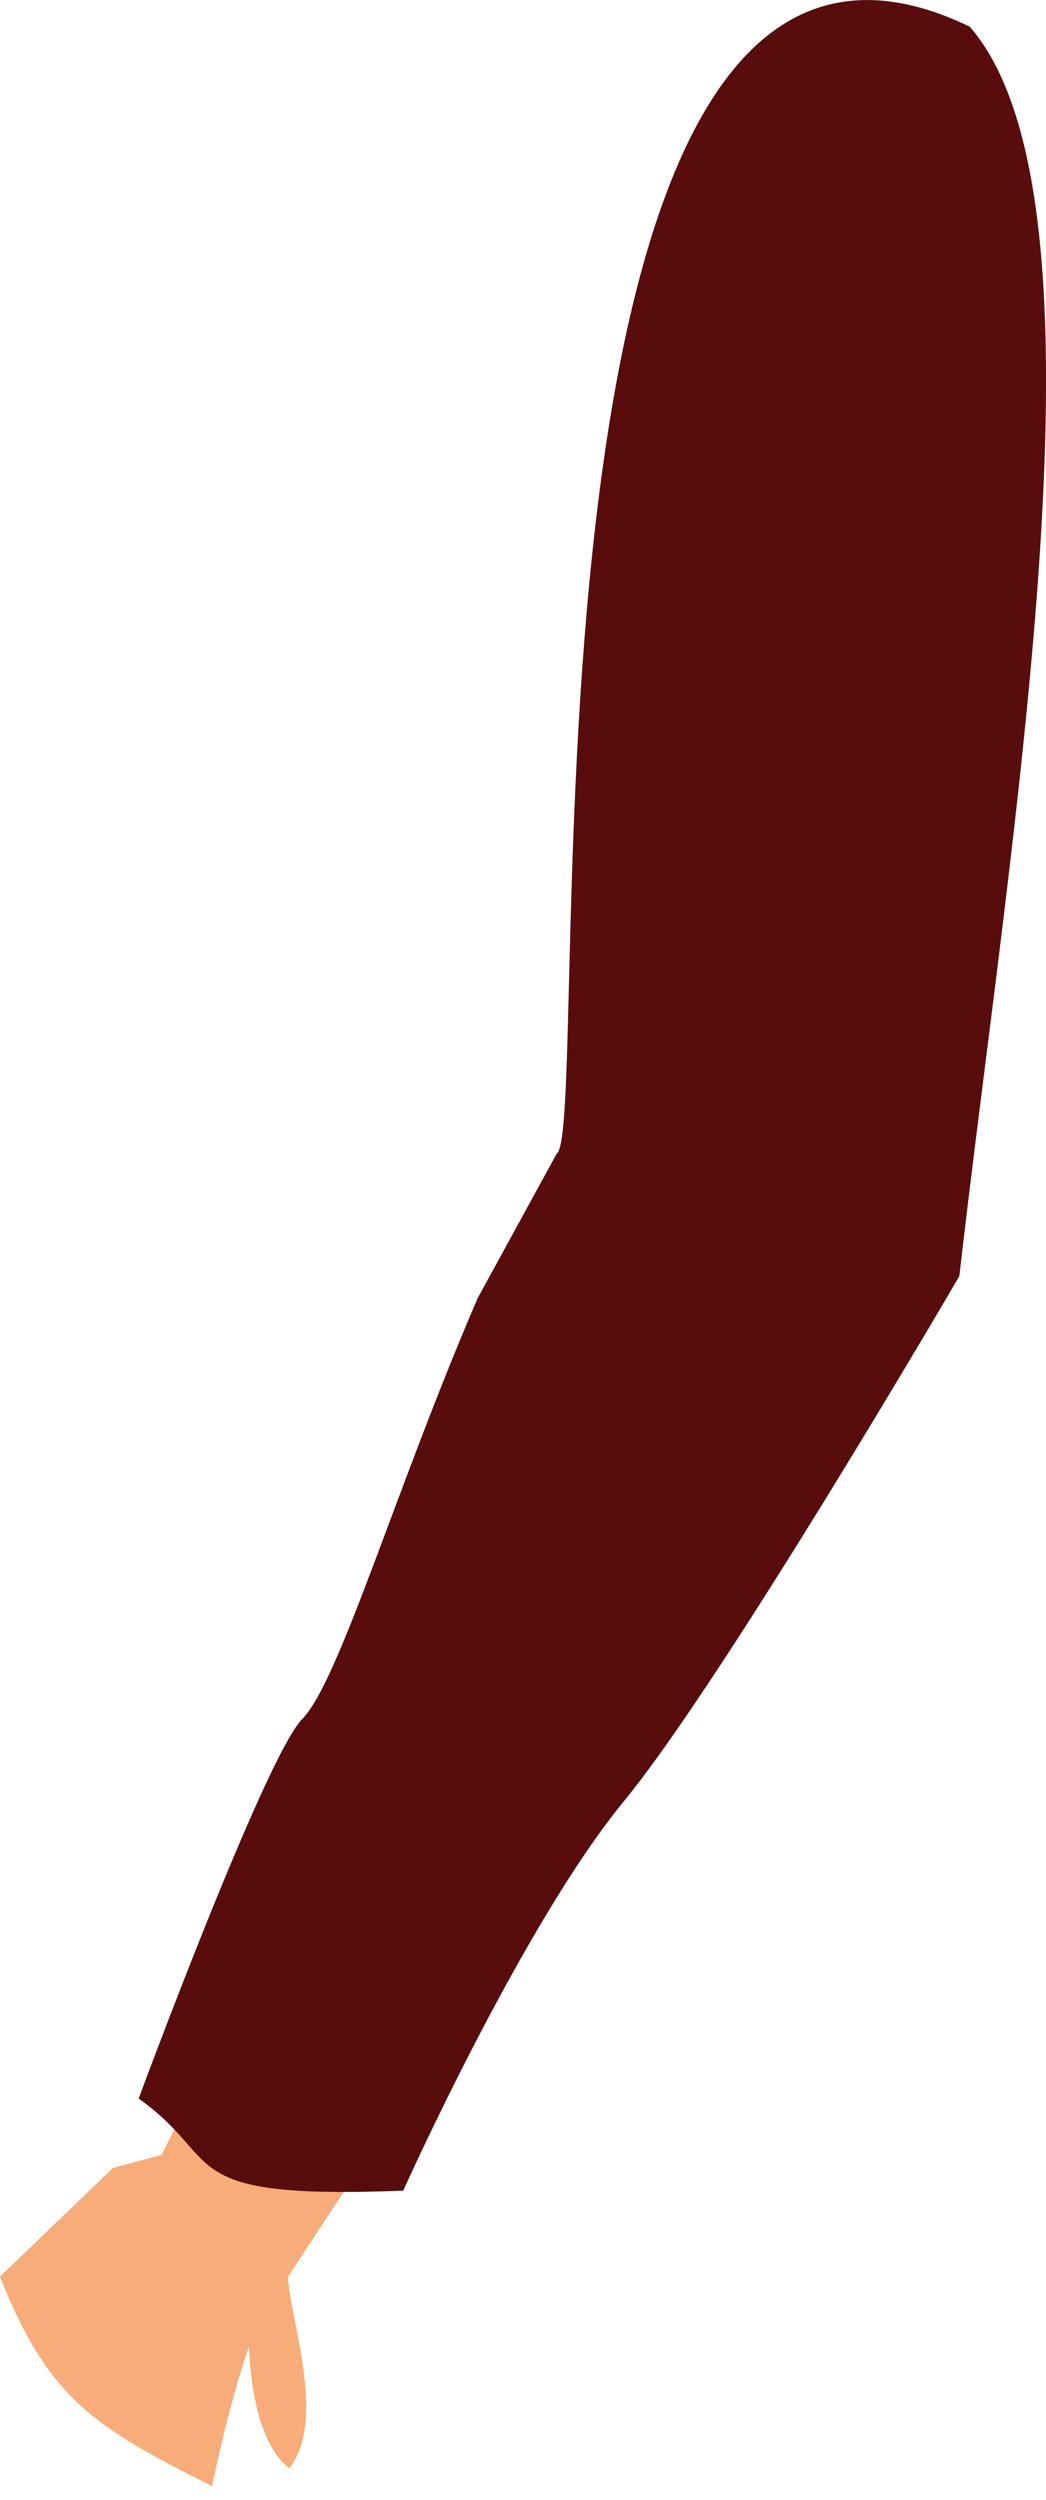 <?xml version="1.0" encoding="UTF-8" standalone="no"?>
<svg
   xmlns:dc="http://purl.org/dc/elements/1.1/"
   xmlns:cc="http://creativecommons.org/ns#"
   xmlns:rdf="http://www.w3.org/1999/02/22-rdf-syntax-ns#"
   xmlns:svg="http://www.w3.org/2000/svg"
   xmlns="http://www.w3.org/2000/svg"
   xmlns:sodipodi="http://sodipodi.sourceforge.net/DTD/sodipodi-0.dtd"
   xmlns:inkscape="http://www.inkscape.org/namespaces/inkscape"
   inkscape:export-ydpi="241.905"
   inkscape:export-xdpi="241.905"
   inkscape:export-filename="C:\Users\260862\Desktop\bartender.png"
   width="46.654mm"
   height="111.446mm"
   viewBox="0 0 46.654 111.446"
   version="1.1"
   id="svg8"
   inkscape:version="1.0 (4035a4fb49, 2020-05-01)"
   sodipodi:docname="reka1.svg">
  <defs
     id="defs2">
    <clipPath
       clipPathUnits="userSpaceOnUse"
       id="clipPath4045">
      <path
         style="fill:none;stroke:#000000;stroke-width:0.265px;stroke-linecap:butt;stroke-linejoin:miter;stroke-opacity:1"
         d="M 87.197,57.598 C 88.696,71.31 86.336,84.021 68.798,92.797 L 14.4,175.728 -18.399,142.395 27.466,50.665 Z"
         id="path4047"
         sodipodi:nodetypes="cccccc" />
    </clipPath>
  </defs>
  <sodipodi:namedview
     inkscape:guide-bbox="true"
     showguides="true"
     id="base"
     pagecolor="#ffffff"
     bordercolor="#666666"
     borderopacity="1.0"
     inkscape:pageopacity="0.0"
     inkscape:pageshadow="2"
     inkscape:zoom="0.41706061"
     inkscape:cx="43.469057"
     inkscape:cy="445.09939"
     inkscape:document-units="mm"
     inkscape:current-layer="layer8"
     inkscape:document-rotation="0"
     showgrid="false"
     inkscape:snap-others="true"
     inkscape:object-nodes="true"
     inkscape:snap-global="false"
     inkscape:window-width="1920"
     inkscape:window-height="1001"
     inkscape:window-x="-9"
     inkscape:window-y="-9"
     inkscape:window-maximized="1" />
  <g
     transform="translate(-64.693,-92.768)"
     inkscape:label="left_leg"
     id="layer4"
     inkscape:groupmode="layer" />
  <g
     transform="translate(-64.693,-92.768)"
     inkscape:label="right_leg"
     id="layer5"
     inkscape:groupmode="layer" />
  <g
     transform="translate(-64.693,-92.768)"
     inkscape:label="head"
     id="layer3"
     inkscape:groupmode="layer" />
  <g
     transform="translate(-64.693,-92.768)"
     inkscape:label="torso"
     id="layer8"
     inkscape:groupmode="layer" />
  <g
     transform="translate(-64.693,-92.768)"
     inkscape:label="left_arm"
     id="layer7"
     inkscape:groupmode="layer">
    <g
       transform="translate(308.318,34.258)"
       id="g1004">
      <g
         transform="rotate(51.886,-60.012,-282.868)"
         inkscape:transform-center-y="45.005956"
         inkscape:transform-center-x="17.81636"
         id="g3121-6">
        <path
           style="fill:#f7ac79;fill-opacity:1;stroke:none;stroke-width:0.257px;stroke-linecap:butt;stroke-linejoin:miter;stroke-opacity:1"
           d="m 155.32,84.399 19.956,41.521 -0.879,2.07 0.7,6.955 c 5.614,1.686 7.961,0.79 13.187,-1.676 0,0 -3.991,-4.704 -4.644,-6.611 -0.653,-1.906 -16.502,-49.24 -16.502,-49.24 -37.65,-36.903 -25.615,-23.641 -41.12,-36.703 -10.759,8.973 -3.485,17.391 19.265,34.881 z"
           id="path895-3-2-1-0"
           sodipodi:nodetypes="ccccczcccc" />
        <path
           sodipodi:nodetypes="czcczcccc"
           id="path1422-5-0-1-2"
           d="m 153.925,91.251 c 4.425,8.138 9.625,15.385 9.935,17.744 0.31,2.359 8.81,16.186 8.81,16.186 4.582,-1.366 4.439,1.652 10.513,-6.751 0,0 -6.039,-11.485 -7.578,-18.436 -1.539,-6.951 -9.186,-26.24 -9.186,-26.24 -14.16,-13.978 -33.328,-35.282 -43.538,-34.746 -21.149,10.35 28.352,43.53 28.16,45.511 z"
           style="fill:#580c0c;fill-opacity:1;stroke:none;stroke-width:0.265px;stroke-linecap:butt;stroke-linejoin:miter;stroke-opacity:1" />
      </g>
      <path
         id="path1660-9-5-5-3"
         d="m -232.46,160.764 c -0.457,6.522 1.747,7.775 1.747,7.775 0,0 -2.49,3.143 -0.061,0.072 2.091,-2.542 -0.637,-8.317 0.118,-9.502 z"
         style="fill:#f7ac79;fill-opacity:1;stroke:none;stroke-width:0.265px;stroke-linecap:butt;stroke-linejoin:miter;stroke-opacity:1"
         sodipodi:nodetypes="ccccc"
         inkscape:transform-center-x="30.349276"
         inkscape:transform-center-y="93.235493" />
    </g>
  </g>
  <g
     transform="translate(-64.693,-92.768)"
     inkscape:label="right_arm"
     id="layer6"
     inkscape:groupmode="layer" />
</svg>
